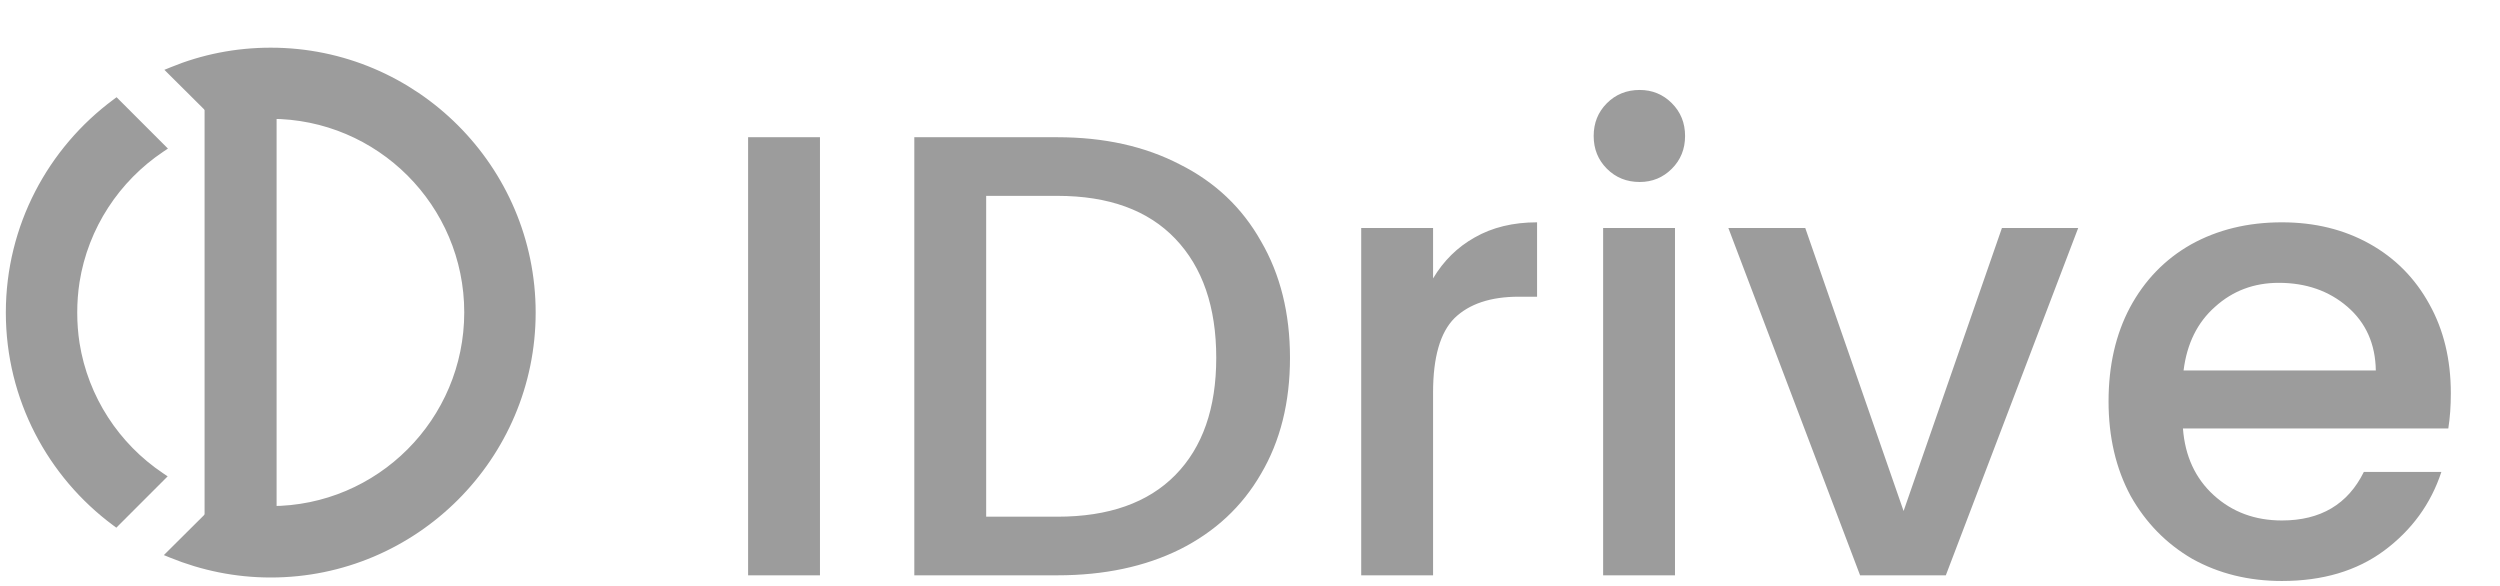 <svg width="239" height="56" viewBox="0 0 239 56" fill="none" xmlns="http://www.w3.org/2000/svg">
<path d="M78.389 13.119V55H71.519V13.119H78.389ZM101.087 13.119C105.547 13.119 109.443 13.983 112.778 15.71C116.152 17.398 118.744 19.848 120.551 23.062C122.399 26.236 123.323 29.952 123.323 34.21C123.323 38.469 122.399 42.165 120.551 45.298C118.744 48.432 116.152 50.842 112.778 52.529C109.443 54.176 105.547 55 101.087 55H87.408V13.119H101.087ZM101.087 49.396C105.989 49.396 109.745 48.07 112.356 45.419C114.967 42.767 116.273 39.031 116.273 34.21C116.273 29.349 114.967 25.553 112.356 22.821C109.745 20.089 105.989 18.724 101.087 18.724H94.278V49.396H101.087ZM137.001 26.617C138.006 24.93 139.331 23.625 140.979 22.701C142.666 21.736 144.654 21.254 146.944 21.254V28.365H145.197C142.505 28.365 140.456 29.048 139.05 30.414C137.684 31.78 137.001 34.15 137.001 37.525V55H130.132V21.797H137.001V26.617ZM156.754 17.398C155.509 17.398 154.464 16.976 153.62 16.132C152.777 15.289 152.355 14.244 152.355 12.999C152.355 11.753 152.777 10.709 153.62 9.865C154.464 9.022 155.509 8.6 156.754 8.6C157.959 8.6 158.984 9.022 159.827 9.865C160.671 10.709 161.093 11.753 161.093 12.999C161.093 14.244 160.671 15.289 159.827 16.132C158.984 16.976 157.959 17.398 156.754 17.398ZM160.129 21.797V55H153.259V21.797H160.129ZM181.983 48.853L191.384 21.797H198.675L186.021 55H177.825L165.231 21.797H172.583L181.983 48.853ZM234.299 37.585C234.299 38.83 234.219 39.955 234.058 40.959H208.689C208.89 43.611 209.874 45.74 211.641 47.347C213.409 48.954 215.578 49.757 218.149 49.757C221.845 49.757 224.457 48.211 225.983 45.117H233.395C232.391 48.17 230.563 50.681 227.912 52.65C225.3 54.578 222.046 55.542 218.149 55.542C214.976 55.542 212.123 54.839 209.593 53.433C207.102 51.987 205.133 49.978 203.687 47.407C202.281 44.796 201.578 41.783 201.578 38.368C201.578 34.953 202.261 31.961 203.627 29.39C205.033 26.778 206.981 24.77 209.472 23.363C212.003 21.957 214.895 21.254 218.149 21.254C221.283 21.254 224.075 21.937 226.526 23.303C228.976 24.669 230.884 26.598 232.25 29.088C233.616 31.539 234.299 34.371 234.299 37.585ZM227.128 35.416C227.088 32.885 226.184 30.856 224.417 29.329C222.649 27.803 220.459 27.039 217.848 27.039C215.478 27.039 213.449 27.803 211.762 29.329C210.075 30.816 209.07 32.844 208.749 35.416H227.128Z" fill="#9C9C9C"/>
<path d="M16.416 6.628L16.107 6.754L16.343 6.989L21.048 11.669L21.138 11.758L21.26 11.726C22.751 11.335 24.292 11.139 25.883 11.139C36.21 11.139 44.603 19.532 44.603 29.859C44.603 40.21 36.21 48.603 25.883 48.603C24.267 48.603 22.701 48.407 21.21 48.016L21.088 47.984L20.998 48.074L16.294 52.753L16.057 52.989L16.367 53.115C19.314 54.313 22.511 54.988 25.883 54.988C39.722 54.988 50.988 43.722 50.988 29.883C50.988 16.044 39.722 4.779 25.883 4.779C22.537 4.779 19.339 5.428 16.416 6.628ZM15.484 14.32L15.707 14.17L15.517 13.98L11.258 9.721L11.123 9.586L10.97 9.7C4.801 14.271 0.779 21.615 0.779 29.883C0.779 38.127 4.776 45.471 10.945 50.042L11.099 50.156L11.234 50.021L15.492 45.762L15.682 45.572L15.459 45.422C11.225 42.583 8.216 38.056 7.384 32.82C7.237 31.866 7.163 30.887 7.163 29.883C7.163 28.879 7.237 27.9 7.384 26.946C8.216 21.686 11.25 17.159 15.484 14.32Z" fill="#9C9C9C" stroke="#9C9C9C" stroke-width="0.442"/>
<path d="M26.221 8V7.779H26L20 7.779H19.779V8L19.779 52V52.221H20H26H26.221V52L26.221 8Z" fill="#9C9C9C" stroke="#9C9C9C" stroke-width="0.442"/>
</svg>
